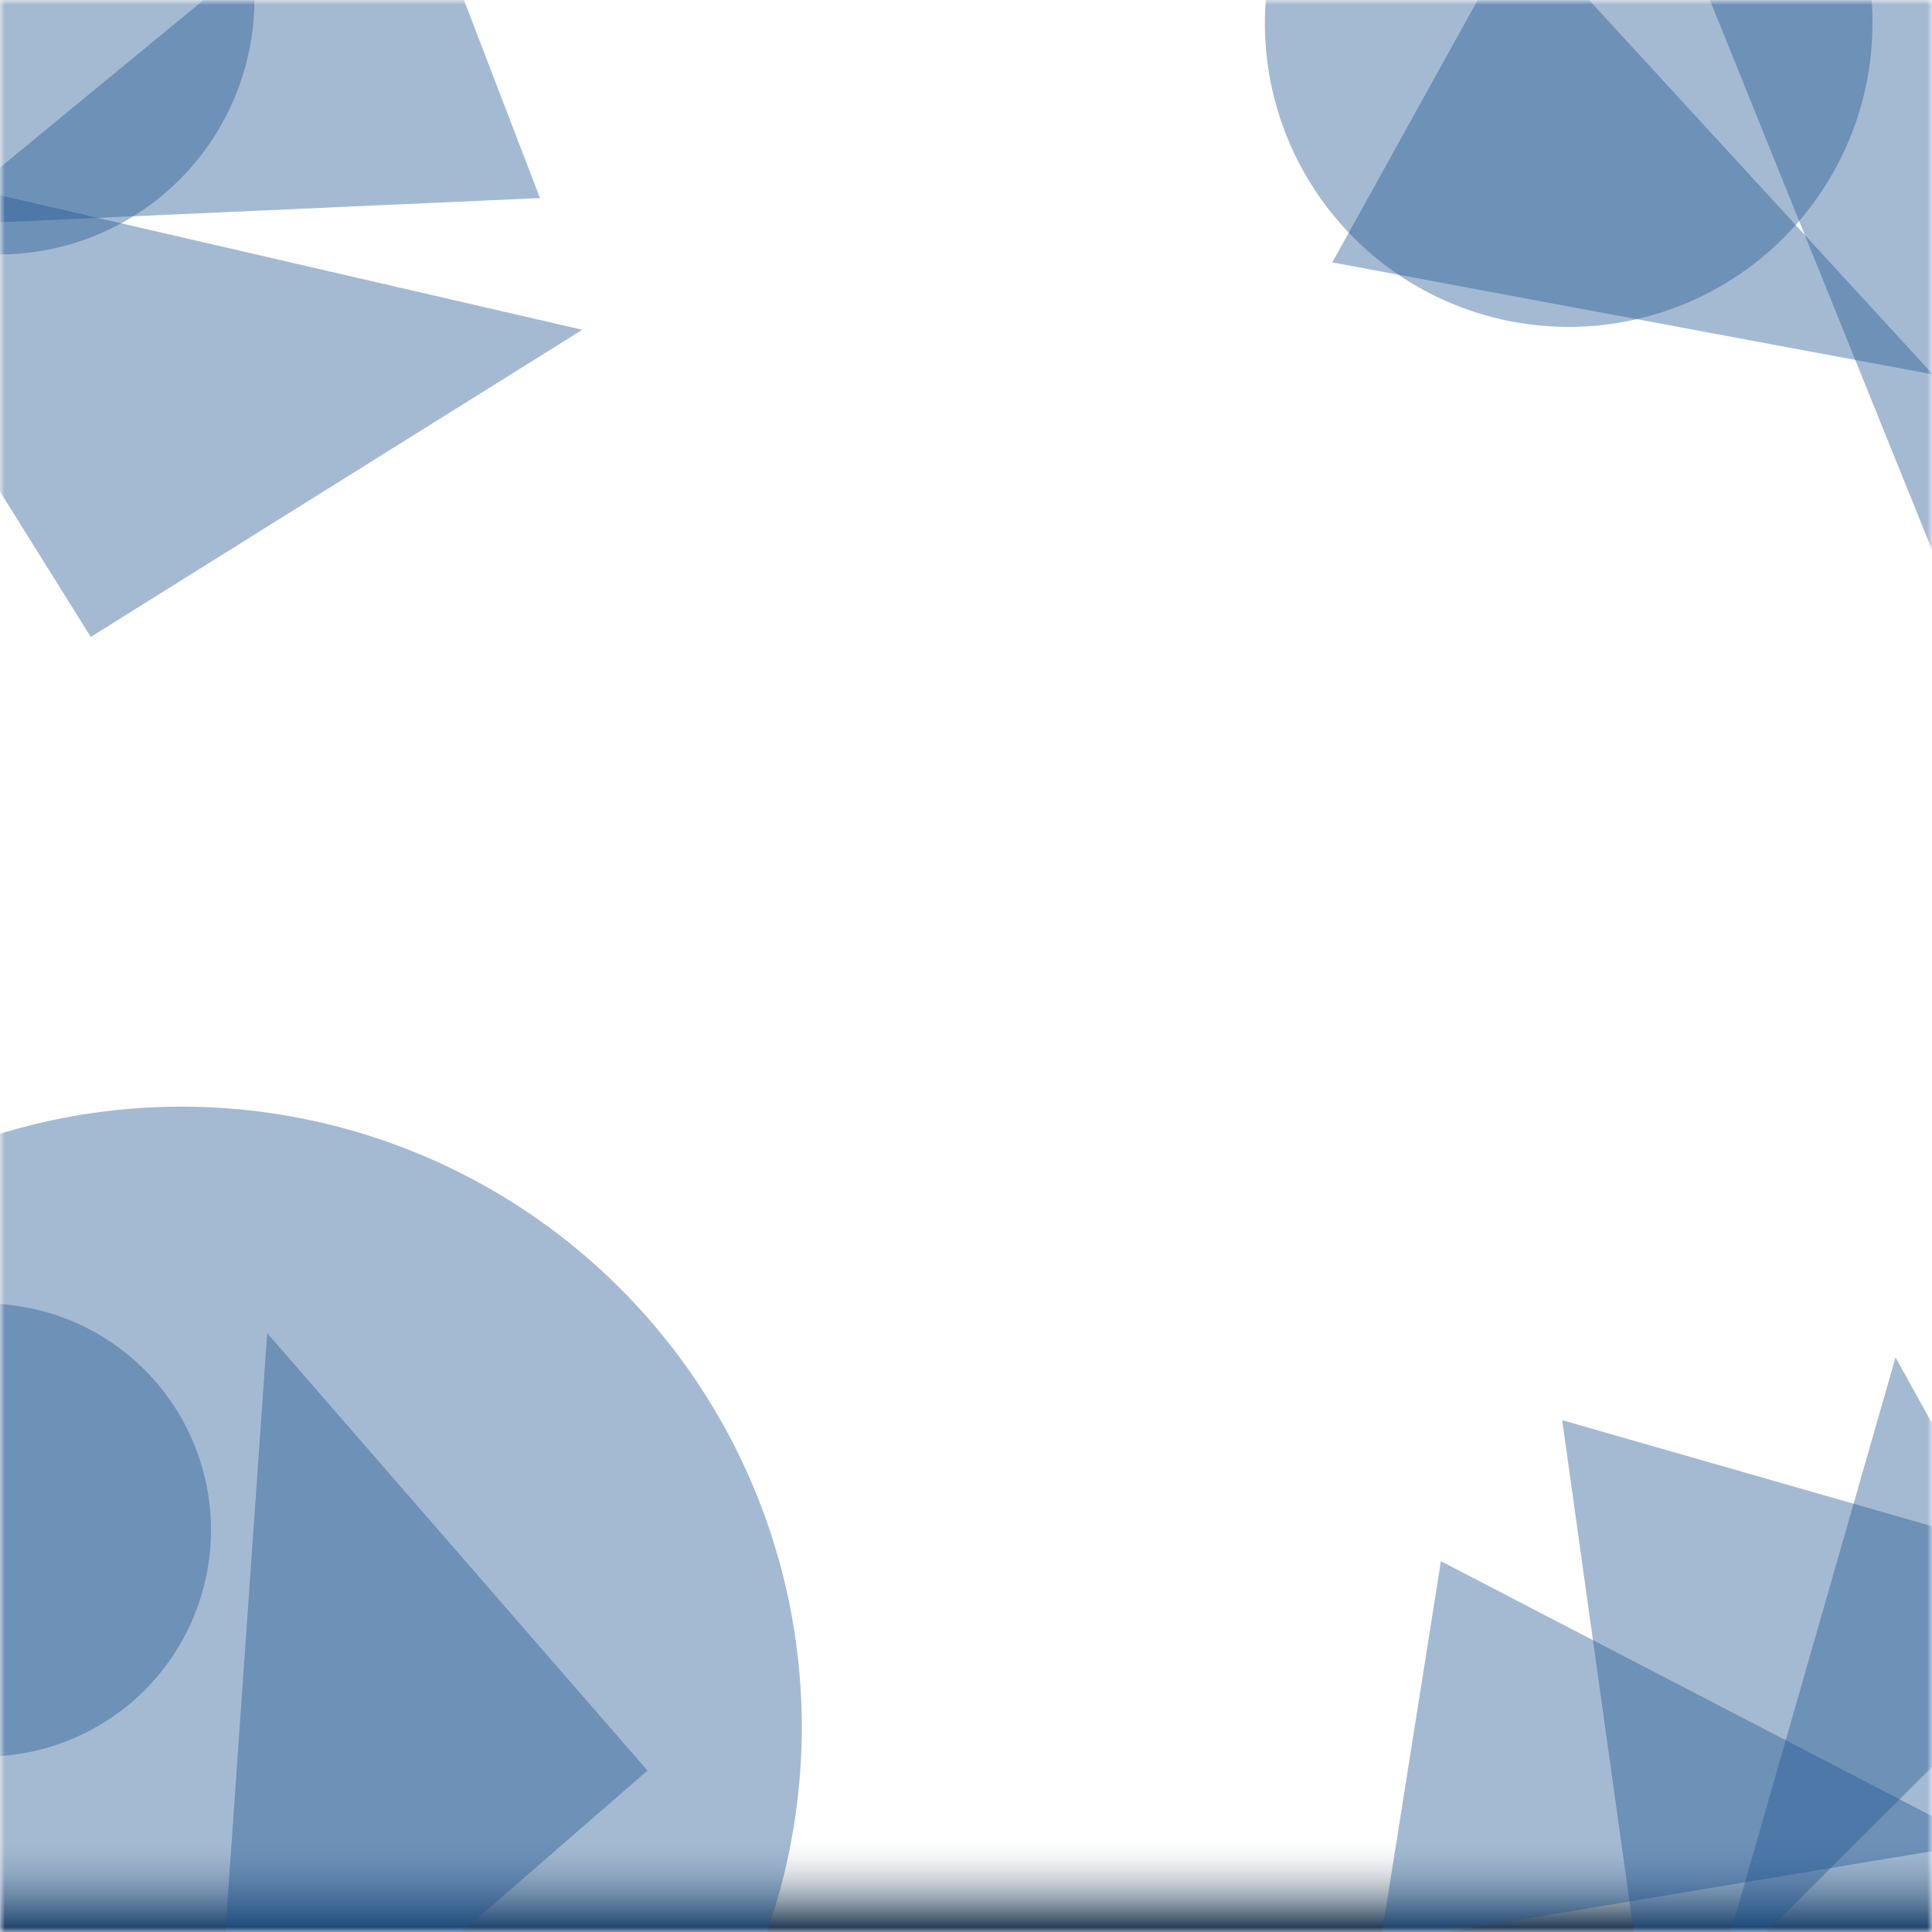 <svg xmlns="http://www.w3.org/2000/svg" version="1.1" xmlns:xlink="http://www.w3.org/1999/xlink" xmlns:svgjs="http://svgjs.dev/svgjs" width="200" height="200" preserveAspectRatio="none" viewBox="0 0 200 200">
    <g mask="url(&quot;#SvgjsMask2226&quot;)" fill="none">
        <rect width="200" height="200" x="0" y="0" fill="url(&quot;#SvgjsLinearGradient2227&quot;)"></rect>
        <path d="M9.396 65.932L60.279 34.137-22.399 15.049z" fill="rgba(28, 83, 142, 0.4)" class="triangle-float3"></path>
        <path d="M-26.56 -0.11 a26.45 26.45 0 1 0 52.9 0 a26.45 26.45 0 1 0 -52.9 0z" fill="rgba(28, 83, 142, 0.4)" class="triangle-float2"></path>
        <path d="M55.898 20.502L41.563-16.841-7.285 23.333z" fill="rgba(28, 83, 142, 0.4)" class="triangle-float1"></path>
        <path d="M223.708 2.341L168.478-21.103 200.264 57.571z" fill="rgba(28, 83, 142, 0.4)" class="triangle-float3"></path>
        <path d="M157.31-7.822L137.918 27.163 200.091 38.759z" fill="rgba(28, 83, 142, 0.4)" class="triangle-float1"></path>
        <path d="M130.94 2.39 a31.45 31.45 0 1 0 62.9 0 a31.45 31.45 0 1 0 -62.9 0z" fill="rgba(28, 83, 142, 0.4)" class="triangle-float3"></path>
        <path d="M67.026 183.288L27.662 138.006 21.743 222.652z" fill="rgba(28, 83, 142, 0.4)" class="triangle-float3"></path>
        <path d="M-45.44 178.78 a64.22 64.22 0 1 0 128.44 0 a64.22 64.22 0 1 0 -128.44 0z" fill="rgba(28, 83, 142, 0.4)" class="triangle-float1"></path>
        <path d="M-25.06 158.39 a23.45 23.45 0 1 0 46.9 0 a23.45 23.45 0 1 0 -46.9 0z" fill="rgba(28, 83, 142, 0.4)" class="triangle-float2"></path>
        <path d="M225.314 192.994L196.226 140.516 172.837 222.082z" fill="rgba(28, 83, 142, 0.4)" class="triangle-float1"></path>
        <path d="M149.163 161.616L142.905 201.124 205.295 190.756z" fill="rgba(28, 83, 142, 0.4)" class="triangle-float1"></path>
        <path d="M170.812 212.042L219.392 163.554 161.717 147.016z" fill="rgba(28, 83, 142, 0.4)" class="triangle-float3"></path>
    </g>
    <defs>
        <mask id="SvgjsMask2226">
            <rect width="200" height="200" fill="#ffffff"></rect>
        </mask>
        <linearGradient x1="50%" y1="100%" x2="50%" y2="0%" gradientUnits="userSpaceOnUse" id="SvgjsLinearGradient2227">
            <stop stop-color="#0e2a47" offset="0"></stop>
            <stop stop-color="rgba(255, 255, 255, 0)" offset="0.05"></stop>
        </linearGradient>
        <style>
            @keyframes float1 {
                    0%{transform: translate(0, 0)}
                    50%{transform: translate(-10px, 0)}
                    100%{transform: translate(0, 0)}
                }

                .triangle-float1 {
                    animation: float1 5s infinite;
                }

                @keyframes float2 {
                    0%{transform: translate(0, 0)}
                    50%{transform: translate(-5px, -5px)}
                    100%{transform: translate(0, 0)}
                }

                .triangle-float2 {
                    animation: float2 4s infinite;
                }

                @keyframes float3 {
                    0%{transform: translate(0, 0)}
                    50%{transform: translate(0, -10px)}
                    100%{transform: translate(0, 0)}
                }

                .triangle-float3 {
                    animation: float3 6s infinite;
                }
        </style>
    </defs>
</svg>